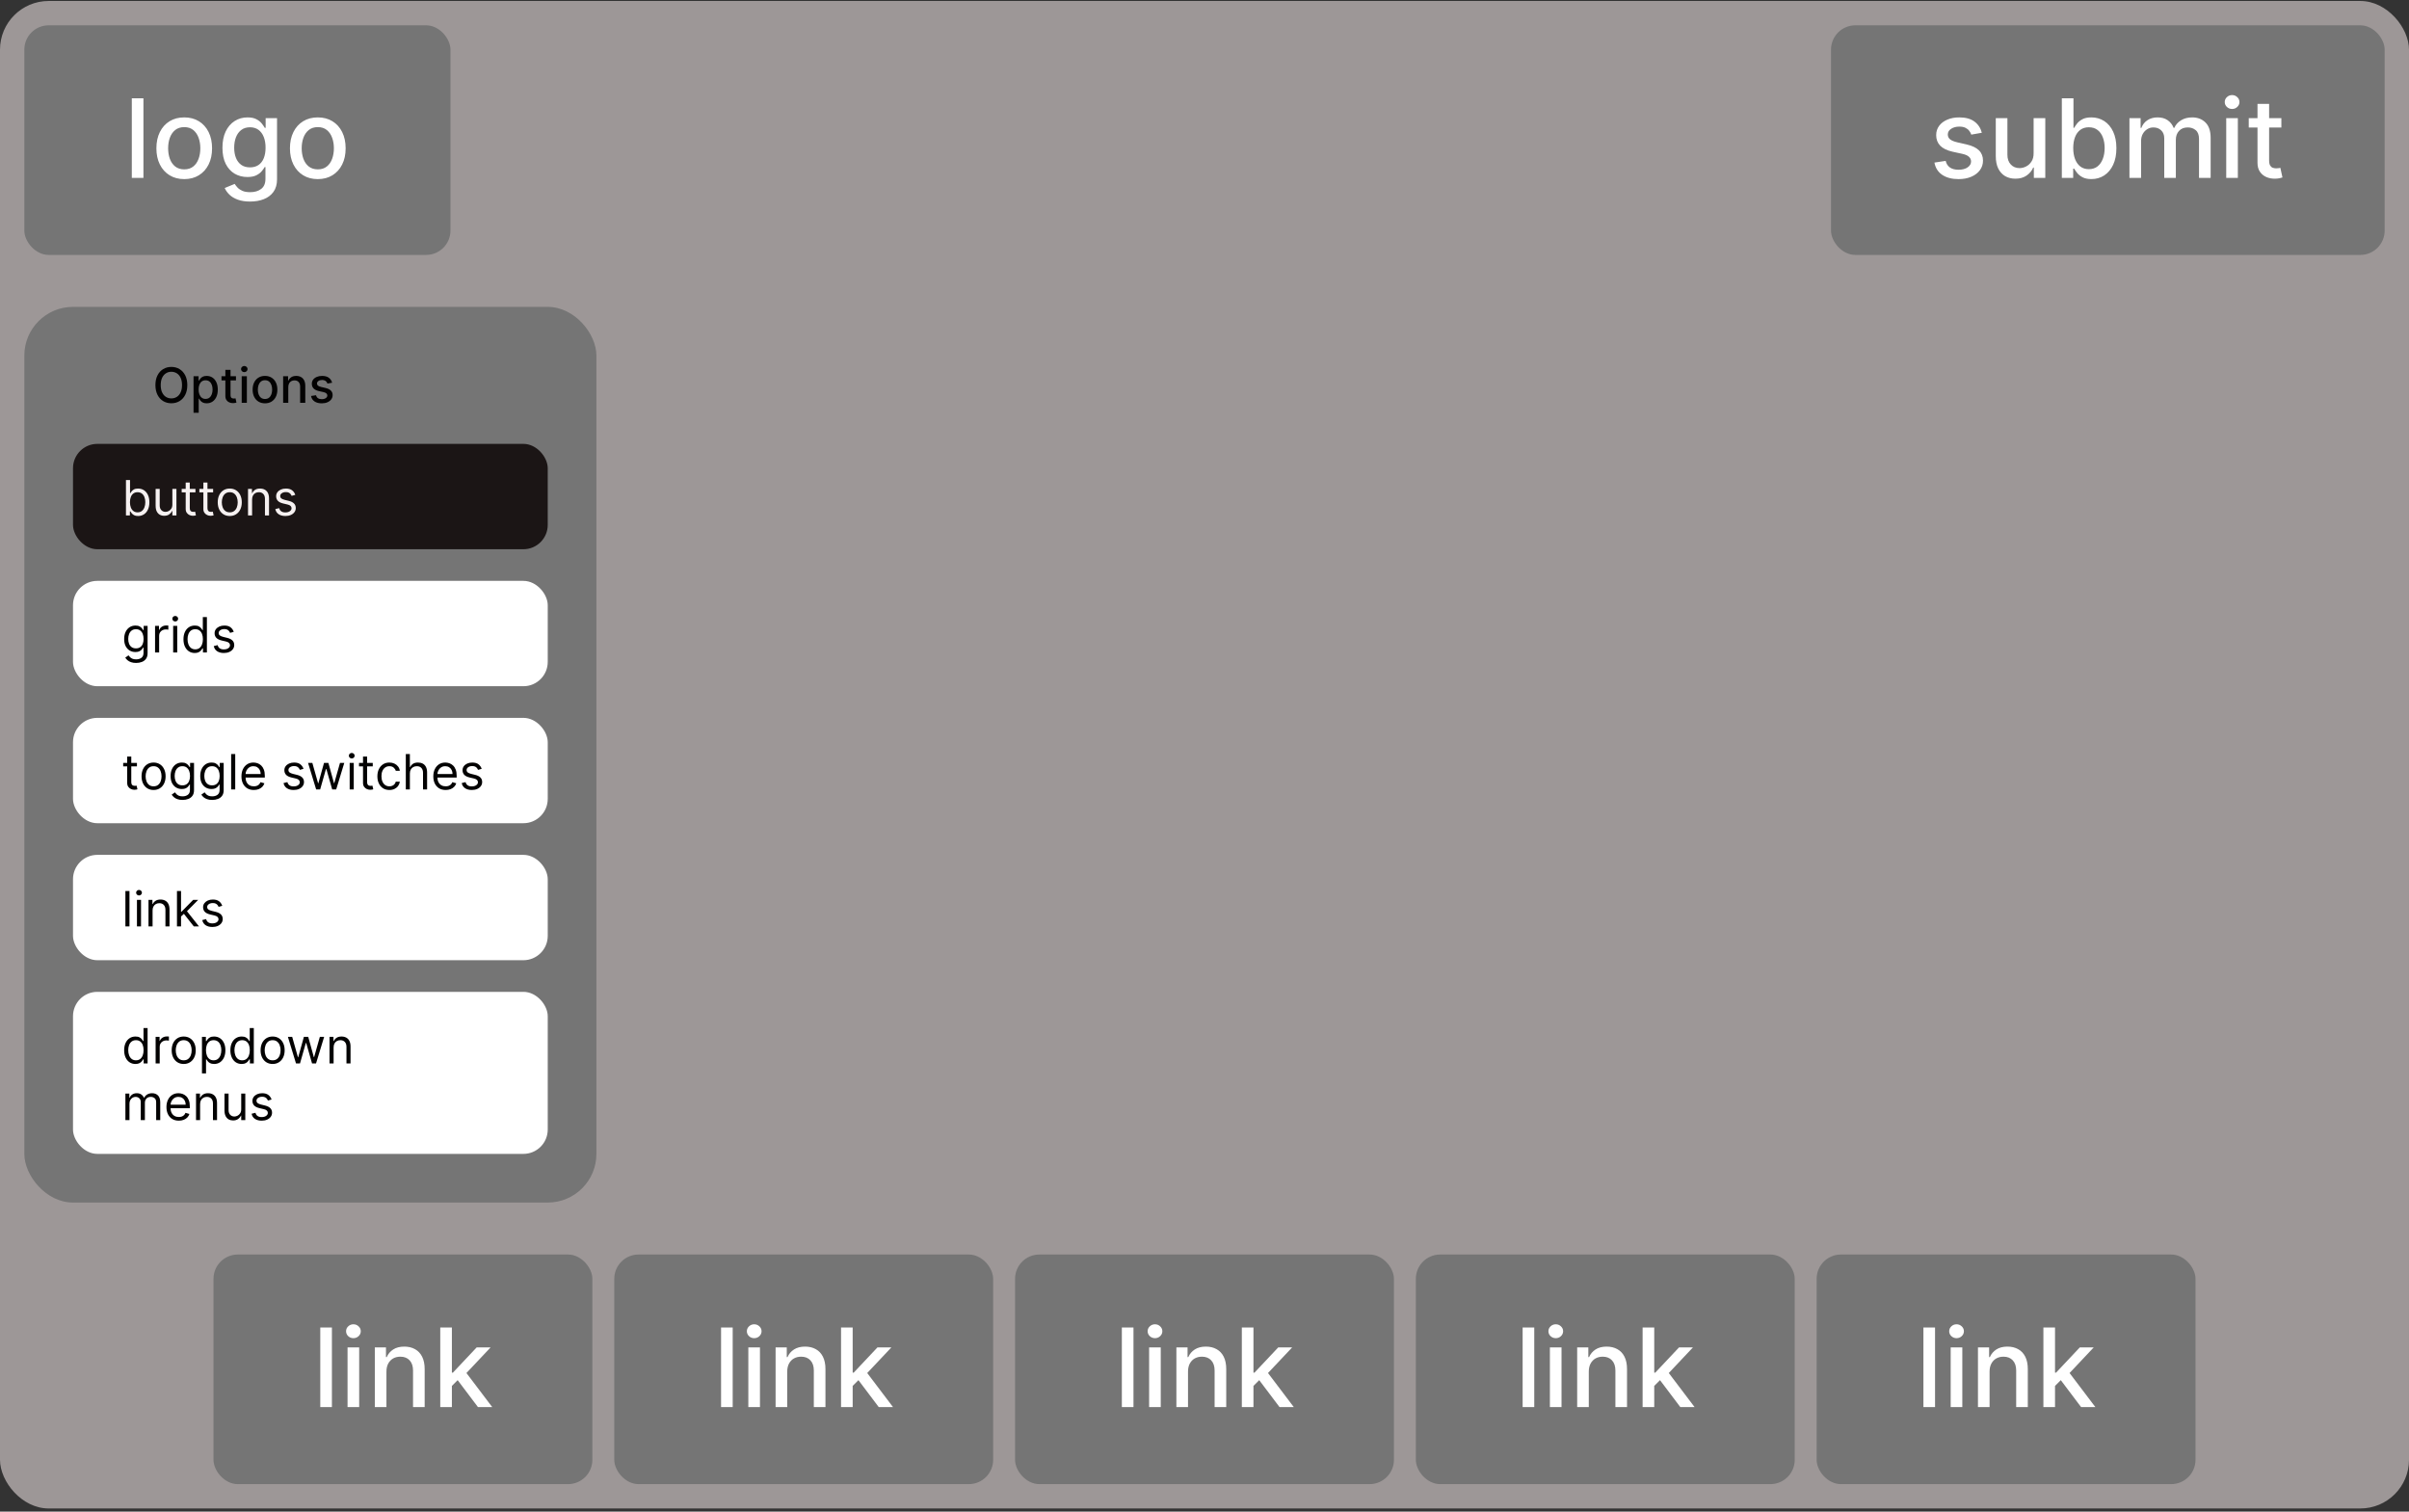 <svg width="510" height="320" viewBox="0 0 510 320" fill="none" xmlns="http://www.w3.org/2000/svg">
<rect x="0" y="0" width="510" height="320" fill="#333333" stroke="none"/>
<rect y="0.207" width="510" height="319.121" rx="10.303" fill="#9D9797"/>
<rect x="5.152" y="5.358" width="90.212" height="48.606" rx="5.152" fill="#757575"/>
<path d="M30.366 20.802V37.661H27.904V20.802H30.366ZM39.003 37.916C37.818 37.916 36.783 37.645 35.9 37.101C35.016 36.558 34.33 35.798 33.842 34.821C33.353 33.844 33.109 32.703 33.109 31.396C33.109 30.085 33.353 28.938 33.842 27.955C34.33 26.973 35.016 26.21 35.9 25.667C36.783 25.123 37.818 24.852 39.003 24.852C40.189 24.852 41.223 25.123 42.107 25.667C42.99 26.21 43.676 26.973 44.165 27.955C44.653 28.938 44.897 30.085 44.897 31.396C44.897 32.703 44.653 33.844 44.165 34.821C43.676 35.798 42.99 36.558 42.107 37.101C41.223 37.645 40.189 37.916 39.003 37.916ZM39.011 35.85C39.78 35.85 40.416 35.647 40.921 35.241C41.426 34.835 41.799 34.294 42.041 33.619C42.288 32.944 42.411 32.2 42.411 31.388C42.411 30.581 42.288 29.841 42.041 29.166C41.799 28.485 41.426 27.939 40.921 27.527C40.416 27.116 39.78 26.91 39.011 26.91C38.238 26.91 37.595 27.116 37.085 27.527C36.58 27.939 36.204 28.485 35.957 29.166C35.716 29.841 35.595 30.581 35.595 31.388C35.595 32.2 35.716 32.944 35.957 33.619C36.204 34.294 36.58 34.835 37.085 35.241C37.595 35.647 38.238 35.85 39.011 35.85ZM52.946 42.666C51.942 42.666 51.078 42.535 50.353 42.271C49.634 42.008 49.047 41.659 48.592 41.226C48.136 40.792 47.796 40.317 47.571 39.801L49.687 38.929C49.835 39.17 50.032 39.426 50.279 39.694C50.532 39.969 50.872 40.202 51.3 40.394C51.733 40.586 52.291 40.682 52.971 40.682C53.904 40.682 54.675 40.455 55.284 39.999C55.894 39.549 56.198 38.83 56.198 37.842V35.356H56.042C55.894 35.625 55.679 35.924 55.4 36.253C55.125 36.583 54.746 36.868 54.264 37.11C53.781 37.351 53.152 37.472 52.378 37.472C51.38 37.472 50.48 37.239 49.678 36.772C48.883 36.3 48.251 35.606 47.785 34.689C47.324 33.767 47.093 32.634 47.093 31.289C47.093 29.945 47.321 28.792 47.777 27.832C48.238 26.872 48.869 26.136 49.67 25.626C50.471 25.11 51.38 24.852 52.395 24.852C53.18 24.852 53.813 24.984 54.297 25.247C54.779 25.505 55.155 25.807 55.424 26.152C55.699 26.498 55.91 26.803 56.058 27.066H56.239V25.017H58.651V37.941C58.651 39.028 58.399 39.919 57.894 40.617C57.389 41.313 56.706 41.829 55.844 42.164C54.988 42.499 54.022 42.666 52.946 42.666ZM52.922 35.43C53.63 35.43 54.228 35.266 54.716 34.936C55.21 34.602 55.583 34.124 55.836 33.504C56.094 32.878 56.223 32.129 56.223 31.256C56.223 30.406 56.097 29.657 55.844 29.009C55.592 28.361 55.221 27.857 54.733 27.494C54.244 27.127 53.641 26.943 52.922 26.943C52.181 26.943 51.563 27.135 51.069 27.519C50.575 27.898 50.202 28.414 49.95 29.067C49.703 29.72 49.579 30.45 49.579 31.256C49.579 32.085 49.706 32.812 49.958 33.438C50.211 34.064 50.584 34.552 51.078 34.903C51.577 35.255 52.192 35.43 52.922 35.43ZM67.279 37.916C66.093 37.916 65.059 37.645 64.175 37.101C63.291 36.558 62.605 35.798 62.117 34.821C61.629 33.844 61.384 32.703 61.384 31.396C61.384 30.085 61.629 28.938 62.117 27.955C62.605 26.973 63.291 26.21 64.175 25.667C65.059 25.123 66.093 24.852 67.279 24.852C68.464 24.852 69.499 25.123 70.382 25.667C71.266 26.21 71.952 26.973 72.44 27.955C72.929 28.938 73.173 30.085 73.173 31.396C73.173 32.703 72.929 33.844 72.44 34.821C71.952 35.798 71.266 36.558 70.382 37.101C69.499 37.645 68.464 37.916 67.279 37.916ZM67.287 35.85C68.055 35.85 68.692 35.647 69.197 35.241C69.702 34.835 70.075 34.294 70.316 33.619C70.563 32.944 70.687 32.2 70.687 31.388C70.687 30.581 70.563 29.841 70.316 29.166C70.075 28.485 69.702 27.939 69.197 27.527C68.692 27.116 68.055 26.91 67.287 26.91C66.513 26.91 65.871 27.116 65.361 27.527C64.856 27.939 64.48 28.485 64.233 29.166C63.991 29.841 63.87 30.581 63.87 31.388C63.87 32.2 63.991 32.944 64.233 33.619C64.48 34.294 64.856 34.835 65.361 35.241C65.871 35.647 66.513 35.85 67.287 35.85Z" fill="white"/>
<rect x="387.636" y="5.358" width="117.212" height="48.606" rx="5.152" fill="#757575"/>
<path d="M419.566 28.104L417.335 28.499C417.242 28.213 417.093 27.942 416.89 27.684C416.693 27.426 416.424 27.215 416.084 27.05C415.743 26.885 415.318 26.803 414.808 26.803C414.111 26.803 413.529 26.959 413.062 27.272C412.596 27.579 412.363 27.977 412.363 28.466C412.363 28.888 412.519 29.229 412.832 29.487C413.145 29.744 413.65 29.956 414.347 30.12L416.355 30.581C417.519 30.85 418.386 31.265 418.957 31.825C419.527 32.384 419.813 33.111 419.813 34.006C419.813 34.763 419.593 35.438 419.154 36.031C418.721 36.618 418.114 37.079 417.335 37.414C416.561 37.749 415.664 37.916 414.643 37.916C413.227 37.916 412.072 37.614 411.177 37.011C410.283 36.402 409.734 35.537 409.531 34.418L411.91 34.055C412.058 34.676 412.363 35.145 412.824 35.463C413.285 35.776 413.886 35.932 414.627 35.932C415.433 35.932 416.078 35.765 416.561 35.43C417.044 35.09 417.285 34.676 417.285 34.187C417.285 33.792 417.137 33.46 416.841 33.191C416.55 32.922 416.103 32.719 415.499 32.582L413.359 32.113C412.179 31.844 411.306 31.416 410.741 30.828C410.181 30.241 409.901 29.498 409.901 28.598C409.901 27.851 410.11 27.198 410.527 26.638C410.944 26.078 411.52 25.642 412.256 25.329C412.991 25.011 413.833 24.852 414.783 24.852C416.149 24.852 417.225 25.148 418.01 25.741C418.795 26.328 419.313 27.116 419.566 28.104ZM430.529 32.417V25.017H432.999V37.661H430.578V35.471H430.447C430.156 36.146 429.689 36.709 429.047 37.159C428.411 37.603 427.618 37.826 426.668 37.826C425.856 37.826 425.137 37.647 424.511 37.291C423.891 36.928 423.403 36.393 423.046 35.685C422.695 34.977 422.519 34.102 422.519 33.059V25.017H424.981V32.763C424.981 33.625 425.219 34.311 425.697 34.821C426.174 35.331 426.794 35.587 427.557 35.587C428.018 35.587 428.476 35.471 428.932 35.241C429.393 35.01 429.774 34.662 430.076 34.195C430.384 33.729 430.535 33.136 430.529 32.417ZM436.504 37.661V20.802H438.965V27.066H439.113C439.256 26.803 439.462 26.498 439.731 26.152C439.999 25.807 440.373 25.505 440.85 25.247C441.328 24.984 441.959 24.852 442.744 24.852C443.764 24.852 444.675 25.11 445.477 25.626C446.278 26.142 446.906 26.885 447.362 27.857C447.823 28.828 448.053 29.997 448.053 31.363C448.053 32.73 447.826 33.902 447.37 34.879C446.914 35.85 446.289 36.599 445.493 37.126C444.697 37.647 443.789 37.908 442.768 37.908C442 37.908 441.371 37.779 440.883 37.521C440.4 37.263 440.021 36.961 439.747 36.616C439.473 36.27 439.261 35.963 439.113 35.694H438.907V37.661H436.504ZM438.916 31.339C438.916 32.228 439.045 33.007 439.302 33.677C439.56 34.346 439.934 34.87 440.422 35.249C440.91 35.622 441.509 35.809 442.217 35.809C442.952 35.809 443.567 35.614 444.061 35.224C444.555 34.829 444.928 34.294 445.18 33.619C445.438 32.944 445.567 32.184 445.567 31.339C445.567 30.505 445.441 29.756 445.188 29.091C444.942 28.427 444.568 27.903 444.069 27.519C443.575 27.135 442.958 26.943 442.217 26.943C441.503 26.943 440.9 27.127 440.406 27.494C439.917 27.862 439.547 28.375 439.294 29.034C439.042 29.692 438.916 30.461 438.916 31.339ZM450.817 37.661V25.017H453.18V27.075H453.336C453.6 26.378 454.031 25.834 454.629 25.445C455.227 25.049 455.943 24.852 456.777 24.852C457.622 24.852 458.33 25.049 458.901 25.445C459.477 25.84 459.903 26.383 460.177 27.075H460.309C460.611 26.399 461.091 25.862 461.75 25.461C462.408 25.055 463.193 24.852 464.104 24.852C465.251 24.852 466.187 25.211 466.911 25.93C467.641 26.649 468.006 27.733 468.006 29.182V37.661H465.545V29.413C465.545 28.556 465.311 27.936 464.845 27.552C464.378 27.168 463.821 26.976 463.174 26.976C462.372 26.976 461.75 27.223 461.305 27.717C460.86 28.205 460.638 28.834 460.638 29.602V37.661H458.185V29.256C458.185 28.57 457.971 28.018 457.543 27.601C457.115 27.184 456.558 26.976 455.872 26.976C455.405 26.976 454.974 27.099 454.579 27.346C454.19 27.588 453.874 27.925 453.633 28.359C453.397 28.792 453.279 29.294 453.279 29.865V37.661H450.817ZM471.305 37.661V25.017H473.766V37.661H471.305ZM472.548 23.066C472.12 23.066 471.752 22.923 471.445 22.637C471.143 22.346 470.992 22.001 470.992 21.6C470.992 21.194 471.143 20.848 471.445 20.563C471.752 20.272 472.12 20.127 472.548 20.127C472.976 20.127 473.341 20.272 473.643 20.563C473.95 20.848 474.104 21.194 474.104 21.6C474.104 22.001 473.95 22.346 473.643 22.637C473.341 22.923 472.976 23.066 472.548 23.066ZM482.98 25.017V26.992H476.074V25.017H482.98ZM477.926 21.987H480.387V33.948C480.387 34.426 480.459 34.785 480.601 35.027C480.744 35.263 480.928 35.425 481.153 35.513C481.383 35.595 481.633 35.636 481.902 35.636C482.099 35.636 482.272 35.622 482.421 35.595C482.569 35.567 482.684 35.545 482.766 35.529L483.211 37.562C483.068 37.617 482.865 37.672 482.602 37.727C482.338 37.787 482.009 37.82 481.614 37.826C480.966 37.837 480.363 37.721 479.803 37.48C479.243 37.239 478.79 36.865 478.444 36.36C478.099 35.855 477.926 35.222 477.926 34.459V21.987Z" fill="white"/>
<rect x="5.152" y="64.964" width="121.111" height="189.606" rx="10.303" fill="#757575"/>
<path d="M39.654 81.521C39.654 82.321 39.507 83.009 39.215 83.584C38.922 84.157 38.521 84.599 38.011 84.909C37.504 85.216 36.927 85.37 36.28 85.37C35.632 85.37 35.052 85.216 34.542 84.909C34.035 84.599 33.635 84.156 33.342 83.581C33.05 83.005 32.903 82.318 32.903 81.521C32.903 80.721 33.05 80.034 33.342 79.461C33.635 78.885 34.035 78.444 34.542 78.136C35.052 77.827 35.632 77.672 36.28 77.672C36.927 77.672 37.504 77.827 38.011 78.136C38.521 78.444 38.922 78.885 39.215 79.461C39.507 80.034 39.654 80.721 39.654 81.521ZM38.534 81.521C38.534 80.911 38.435 80.397 38.238 79.98C38.043 79.561 37.774 79.244 37.433 79.029C37.094 78.812 36.71 78.704 36.28 78.704C35.849 78.704 35.463 78.812 35.124 79.029C34.785 79.244 34.517 79.561 34.319 79.98C34.124 80.397 34.027 80.911 34.027 81.521C34.027 82.131 34.124 82.645 34.319 83.065C34.517 83.482 34.785 83.799 35.124 84.016C35.463 84.231 35.849 84.338 36.28 84.338C36.71 84.338 37.094 84.231 37.433 84.016C37.774 83.799 38.043 83.482 38.238 83.065C38.435 82.645 38.534 82.131 38.534 81.521ZM40.975 87.375V79.647H42.044V80.558H42.135C42.199 80.441 42.29 80.306 42.41 80.152C42.529 79.999 42.695 79.865 42.907 79.75C43.12 79.633 43.4 79.574 43.749 79.574C44.203 79.574 44.607 79.689 44.964 79.918C45.32 80.147 45.599 80.478 45.801 80.91C46.006 81.341 46.109 81.861 46.109 82.468C46.109 83.076 46.007 83.597 45.805 84.031C45.602 84.462 45.325 84.795 44.971 85.029C44.617 85.261 44.213 85.377 43.76 85.377C43.418 85.377 43.139 85.32 42.922 85.205C42.707 85.091 42.539 84.956 42.417 84.803C42.295 84.649 42.201 84.512 42.135 84.393H42.069V87.375H40.975ZM42.047 82.457C42.047 82.853 42.105 83.199 42.219 83.496C42.334 83.794 42.5 84.027 42.717 84.195C42.934 84.361 43.2 84.444 43.515 84.444C43.842 84.444 44.115 84.358 44.334 84.184C44.554 84.009 44.72 83.771 44.832 83.471C44.946 83.171 45.004 82.833 45.004 82.457C45.004 82.087 44.948 81.754 44.835 81.459C44.726 81.163 44.56 80.93 44.338 80.76C44.118 80.589 43.844 80.504 43.515 80.504C43.197 80.504 42.929 80.585 42.71 80.749C42.493 80.912 42.328 81.14 42.216 81.433C42.104 81.726 42.047 82.067 42.047 82.457ZM49.958 79.647V80.526H46.888V79.647H49.958ZM47.711 78.301H48.805V83.617C48.805 83.829 48.837 83.989 48.9 84.097C48.964 84.201 49.045 84.273 49.145 84.312C49.248 84.349 49.359 84.367 49.478 84.367C49.566 84.367 49.643 84.361 49.709 84.349C49.775 84.337 49.826 84.327 49.862 84.32L50.06 85.223C49.997 85.248 49.906 85.272 49.789 85.297C49.672 85.323 49.526 85.338 49.35 85.341C49.062 85.345 48.794 85.294 48.545 85.187C48.297 85.079 48.095 84.914 47.942 84.689C47.788 84.465 47.711 84.183 47.711 83.844V78.301ZM51.168 85.267V79.647H52.262V85.267H51.168ZM51.72 78.78C51.53 78.78 51.367 78.717 51.23 78.59C51.096 78.461 51.029 78.307 51.029 78.129C51.029 77.949 51.096 77.795 51.23 77.668C51.367 77.539 51.53 77.474 51.72 77.474C51.91 77.474 52.073 77.539 52.207 77.668C52.343 77.795 52.412 77.949 52.412 78.129C52.412 78.307 52.343 78.461 52.207 78.59C52.073 78.717 51.91 78.78 51.72 78.78ZM56.101 85.381C55.574 85.381 55.114 85.26 54.721 85.019C54.329 84.777 54.024 84.439 53.807 84.005C53.59 83.571 53.481 83.064 53.481 82.483C53.481 81.9 53.59 81.39 53.807 80.954C54.024 80.517 54.329 80.178 54.721 79.936C55.114 79.695 55.574 79.574 56.101 79.574C56.628 79.574 57.087 79.695 57.48 79.936C57.873 80.178 58.178 80.517 58.395 80.954C58.612 81.39 58.72 81.9 58.72 82.483C58.72 83.064 58.612 83.571 58.395 84.005C58.178 84.439 57.873 84.777 57.48 85.019C57.087 85.26 56.628 85.381 56.101 85.381ZM56.104 84.462C56.446 84.462 56.729 84.372 56.953 84.192C57.178 84.011 57.343 83.771 57.451 83.471C57.56 83.171 57.615 82.84 57.615 82.479C57.615 82.121 57.56 81.791 57.451 81.492C57.343 81.189 57.178 80.946 56.953 80.763C56.729 80.581 56.446 80.489 56.104 80.489C55.76 80.489 55.475 80.581 55.248 80.763C55.024 80.946 54.857 81.189 54.747 81.492C54.64 81.791 54.586 82.121 54.586 82.479C54.586 82.84 54.64 83.171 54.747 83.471C54.857 83.771 55.024 84.011 55.248 84.192C55.475 84.372 55.76 84.462 56.104 84.462ZM61.035 81.931V85.267H59.941V79.647H60.992V80.562H61.061C61.19 80.265 61.393 80.026 61.668 79.845C61.947 79.665 62.297 79.574 62.718 79.574C63.101 79.574 63.437 79.655 63.725 79.816C64.012 79.974 64.236 80.211 64.394 80.526C64.553 80.84 64.632 81.229 64.632 81.693V85.267H63.538V81.825C63.538 81.417 63.432 81.099 63.22 80.87C63.008 80.638 62.716 80.522 62.345 80.522C62.092 80.522 61.866 80.577 61.668 80.687C61.473 80.796 61.318 80.957 61.204 81.169C61.092 81.379 61.035 81.633 61.035 81.931ZM70.31 81.019L69.319 81.195C69.277 81.068 69.212 80.948 69.121 80.833C69.034 80.718 68.914 80.624 68.763 80.551C68.612 80.478 68.422 80.441 68.196 80.441C67.886 80.441 67.627 80.511 67.42 80.65C67.213 80.787 67.109 80.963 67.109 81.18C67.109 81.368 67.178 81.52 67.317 81.634C67.457 81.749 67.681 81.843 67.991 81.916L68.883 82.121C69.401 82.24 69.786 82.424 70.04 82.673C70.293 82.922 70.42 83.245 70.42 83.643C70.42 83.98 70.323 84.279 70.127 84.543C69.935 84.804 69.665 85.009 69.319 85.158C68.975 85.306 68.576 85.381 68.122 85.381C67.493 85.381 66.98 85.247 66.582 84.978C66.184 84.707 65.941 84.323 65.85 83.826L66.908 83.665C66.974 83.94 67.109 84.149 67.314 84.29C67.519 84.43 67.786 84.499 68.115 84.499C68.474 84.499 68.76 84.425 68.975 84.276C69.19 84.125 69.297 83.94 69.297 83.723C69.297 83.548 69.231 83.4 69.099 83.281C68.97 83.161 68.771 83.071 68.503 83.01L67.552 82.801C67.027 82.682 66.639 82.492 66.388 82.231C66.139 81.97 66.015 81.639 66.015 81.239C66.015 80.907 66.108 80.617 66.293 80.368C66.478 80.12 66.734 79.926 67.061 79.787C67.388 79.645 67.763 79.574 68.185 79.574C68.792 79.574 69.27 79.706 69.619 79.969C69.968 80.231 70.198 80.581 70.31 81.019Z" fill="#030202"/>
<rect x="15.455" y="93.964" width="100.505" height="22.303" rx="5.152" fill="#1B1515"/>
<path d="M26.665 109.116V101.623H27.528V104.389H27.602C27.665 104.291 27.753 104.167 27.865 104.015C27.98 103.862 28.143 103.725 28.355 103.606C28.57 103.484 28.86 103.423 29.226 103.423C29.699 103.423 30.116 103.541 30.477 103.778C30.838 104.014 31.12 104.35 31.323 104.784C31.525 105.218 31.626 105.73 31.626 106.32C31.626 106.916 31.525 107.431 31.323 107.868C31.12 108.302 30.84 108.639 30.481 108.878C30.122 109.115 29.709 109.233 29.241 109.233C28.88 109.233 28.591 109.173 28.374 109.054C28.157 108.932 27.989 108.794 27.872 108.64C27.755 108.484 27.665 108.355 27.602 108.252H27.499V109.116H26.665ZM27.514 106.306C27.514 106.73 27.576 107.105 27.7 107.429C27.825 107.751 28.006 108.003 28.245 108.186C28.485 108.367 28.777 108.457 29.124 108.457C29.485 108.457 29.786 108.362 30.027 108.172C30.271 107.979 30.454 107.721 30.576 107.396C30.701 107.069 30.763 106.706 30.763 106.306C30.763 105.911 30.702 105.555 30.58 105.237C30.46 104.918 30.279 104.665 30.035 104.48C29.793 104.292 29.489 104.198 29.124 104.198C28.772 104.198 28.477 104.287 28.238 104.465C27.999 104.641 27.819 104.887 27.697 105.205C27.575 105.519 27.514 105.886 27.514 106.306ZM36.489 106.818V103.496H37.352V109.116H36.489V108.164H36.43C36.298 108.45 36.093 108.693 35.816 108.893C35.537 109.09 35.186 109.189 34.762 109.189C34.41 109.189 34.098 109.112 33.825 108.958C33.552 108.802 33.337 108.568 33.181 108.256C33.025 107.941 32.947 107.545 32.947 107.067V103.496H33.81V107.008C33.81 107.418 33.925 107.745 34.154 107.989C34.386 108.233 34.681 108.355 35.04 108.355C35.255 108.355 35.473 108.3 35.695 108.19C35.919 108.08 36.107 107.912 36.258 107.685C36.412 107.458 36.489 107.169 36.489 106.818ZM41.378 103.496V104.228H38.465V103.496H41.378ZM39.314 102.149H40.178V107.506C40.178 107.75 40.213 107.933 40.284 108.055C40.357 108.174 40.45 108.255 40.562 108.296C40.676 108.335 40.797 108.355 40.924 108.355C41.019 108.355 41.097 108.35 41.158 108.34C41.219 108.328 41.268 108.318 41.304 108.311L41.48 109.086C41.422 109.108 41.34 109.13 41.235 109.152C41.13 109.177 40.997 109.189 40.836 109.189C40.592 109.189 40.353 109.136 40.119 109.032C39.887 108.927 39.695 108.767 39.541 108.552C39.39 108.338 39.314 108.067 39.314 107.74V102.149ZM45.121 103.496V104.228H42.208V103.496H45.121ZM43.057 102.149H43.92V107.506C43.92 107.75 43.956 107.933 44.027 108.055C44.1 108.174 44.193 108.255 44.305 108.296C44.419 108.335 44.54 108.355 44.667 108.355C44.762 108.355 44.84 108.35 44.901 108.34C44.962 108.328 45.011 108.318 45.047 108.311L45.223 109.086C45.164 109.108 45.083 109.13 44.978 109.152C44.873 109.177 44.74 109.189 44.579 109.189C44.335 109.189 44.096 109.136 43.862 109.032C43.63 108.927 43.438 108.767 43.284 108.552C43.133 108.338 43.057 108.067 43.057 107.74V102.149ZM48.642 109.233C48.135 109.233 47.69 109.112 47.307 108.871C46.926 108.629 46.629 108.291 46.414 107.857C46.202 107.423 46.096 106.916 46.096 106.335C46.096 105.75 46.202 105.239 46.414 104.802C46.629 104.365 46.926 104.026 47.307 103.785C47.69 103.543 48.135 103.423 48.642 103.423C49.15 103.423 49.593 103.543 49.974 103.785C50.357 104.026 50.654 104.365 50.867 104.802C51.081 105.239 51.189 105.75 51.189 106.335C51.189 106.916 51.081 107.423 50.867 107.857C50.654 108.291 50.357 108.629 49.974 108.871C49.593 109.112 49.15 109.233 48.642 109.233ZM48.642 108.457C49.028 108.457 49.345 108.358 49.593 108.161C49.842 107.963 50.026 107.703 50.146 107.381C50.265 107.06 50.325 106.711 50.325 106.335C50.325 105.959 50.265 105.609 50.146 105.285C50.026 104.961 49.842 104.698 49.593 104.498C49.345 104.298 49.028 104.198 48.642 104.198C48.257 104.198 47.94 104.298 47.691 104.498C47.442 104.698 47.258 104.961 47.138 105.285C47.019 105.609 46.959 105.959 46.959 106.335C46.959 106.711 47.019 107.06 47.138 107.381C47.258 107.703 47.442 107.963 47.691 108.161C47.94 108.358 48.257 108.457 48.642 108.457ZM53.37 105.735V109.116H52.507V103.496H53.341V104.374H53.414C53.546 104.089 53.746 103.859 54.014 103.686C54.282 103.511 54.629 103.423 55.053 103.423C55.434 103.423 55.767 103.501 56.052 103.657C56.337 103.811 56.559 104.045 56.718 104.359C56.876 104.672 56.956 105.067 56.956 105.545V109.116H56.092V105.603C56.092 105.162 55.978 104.818 55.748 104.572C55.519 104.323 55.204 104.198 54.804 104.198C54.529 104.198 54.282 104.258 54.065 104.378C53.851 104.497 53.681 104.672 53.557 104.901C53.432 105.13 53.37 105.408 53.37 105.735ZM62.514 104.754L61.739 104.974C61.69 104.845 61.618 104.719 61.523 104.597C61.43 104.473 61.303 104.37 61.142 104.29C60.981 104.209 60.775 104.169 60.524 104.169C60.18 104.169 59.893 104.248 59.664 104.407C59.437 104.563 59.324 104.762 59.324 105.003C59.324 105.218 59.402 105.387 59.558 105.512C59.714 105.636 59.958 105.74 60.29 105.823L61.124 106.028C61.626 106.15 62.001 106.336 62.247 106.588C62.493 106.836 62.617 107.157 62.617 107.55C62.617 107.872 62.524 108.16 62.339 108.413C62.156 108.667 61.9 108.867 61.57 109.013C61.241 109.16 60.858 109.233 60.421 109.233C59.848 109.233 59.374 109.108 58.998 108.86C58.623 108.611 58.385 108.247 58.285 107.769L59.104 107.564C59.182 107.867 59.33 108.094 59.547 108.245C59.767 108.396 60.053 108.472 60.407 108.472C60.809 108.472 61.129 108.386 61.365 108.216C61.604 108.042 61.724 107.835 61.724 107.594C61.724 107.399 61.656 107.235 61.519 107.103C61.383 106.969 61.173 106.869 60.89 106.803L59.953 106.584C59.438 106.462 59.06 106.273 58.819 106.017C58.58 105.758 58.46 105.435 58.46 105.047C58.46 104.73 58.549 104.45 58.727 104.206C58.908 103.962 59.153 103.77 59.463 103.631C59.775 103.492 60.129 103.423 60.524 103.423C61.08 103.423 61.517 103.545 61.834 103.789C62.153 104.033 62.38 104.354 62.514 104.754Z" fill="#F6F1F1"/>
<rect x="15.455" y="122.964" width="100.505" height="22.303" rx="5.152" fill="white"/>
<path d="M28.816 140.34C28.399 140.34 28.041 140.287 27.741 140.179C27.441 140.075 27.191 139.936 26.991 139.762C26.793 139.592 26.636 139.409 26.519 139.214L27.206 138.731C27.285 138.833 27.383 138.95 27.503 139.082C27.622 139.216 27.786 139.332 27.993 139.429C28.203 139.529 28.477 139.579 28.816 139.579C29.27 139.579 29.644 139.47 29.939 139.25C30.235 139.031 30.382 138.687 30.382 138.218V137.077H30.309C30.246 137.179 30.155 137.306 30.038 137.457C29.924 137.606 29.758 137.739 29.541 137.856C29.326 137.971 29.036 138.028 28.67 138.028C28.216 138.028 27.809 137.921 27.448 137.706C27.089 137.492 26.805 137.179 26.595 136.77C26.388 136.36 26.284 135.862 26.284 135.277C26.284 134.701 26.386 134.2 26.588 133.773C26.791 133.344 27.072 133.012 27.433 132.778C27.794 132.541 28.211 132.423 28.685 132.423C29.05 132.423 29.341 132.484 29.555 132.606C29.772 132.725 29.938 132.862 30.053 133.016C30.17 133.167 30.26 133.291 30.324 133.389H30.412V132.496H31.246V138.277C31.246 138.76 31.136 139.153 30.916 139.455C30.699 139.76 30.407 139.983 30.038 140.125C29.672 140.269 29.265 140.34 28.816 140.34ZM28.787 137.253C29.133 137.253 29.426 137.173 29.665 137.015C29.904 136.856 30.086 136.628 30.21 136.33C30.335 136.033 30.397 135.677 30.397 135.262C30.397 134.857 30.336 134.5 30.214 134.19C30.092 133.88 29.912 133.638 29.672 133.462C29.433 133.286 29.138 133.199 28.787 133.199C28.421 133.199 28.116 133.291 27.872 133.477C27.631 133.662 27.449 133.911 27.327 134.223C27.208 134.535 27.148 134.882 27.148 135.262C27.148 135.652 27.209 135.998 27.331 136.298C27.455 136.595 27.638 136.829 27.88 137C28.124 137.168 28.426 137.253 28.787 137.253ZM32.826 138.116V132.496H33.66V133.345H33.719C33.821 133.067 34.007 132.841 34.275 132.668C34.543 132.495 34.846 132.408 35.182 132.408C35.246 132.408 35.325 132.41 35.42 132.412C35.515 132.414 35.587 132.418 35.636 132.423V133.301C35.607 133.294 35.54 133.283 35.435 133.268C35.333 133.251 35.224 133.243 35.109 133.243C34.836 133.243 34.592 133.3 34.378 133.414C34.165 133.527 33.997 133.683 33.873 133.883C33.751 134.08 33.69 134.306 33.69 134.56V138.116H32.826ZM36.66 138.116V132.496H37.523V138.116H36.66ZM37.099 131.559C36.931 131.559 36.785 131.502 36.663 131.388C36.544 131.273 36.484 131.135 36.484 130.974C36.484 130.813 36.544 130.675 36.663 130.561C36.785 130.446 36.931 130.389 37.099 130.389C37.267 130.389 37.411 130.446 37.531 130.561C37.653 130.675 37.713 130.813 37.713 130.974C37.713 131.135 37.653 131.273 37.531 131.388C37.411 131.502 37.267 131.559 37.099 131.559ZM41.227 138.233C40.758 138.233 40.345 138.115 39.986 137.878C39.628 137.639 39.347 137.303 39.145 136.868C38.943 136.432 38.841 135.916 38.841 135.321C38.841 134.73 38.943 134.218 39.145 133.784C39.347 133.35 39.629 133.014 39.99 132.778C40.351 132.541 40.768 132.423 41.241 132.423C41.607 132.423 41.896 132.484 42.108 132.606C42.323 132.725 42.487 132.862 42.599 133.016C42.713 133.167 42.802 133.291 42.866 133.389H42.939V130.623H43.803V138.116H42.968V137.253H42.866C42.802 137.355 42.712 137.484 42.595 137.64C42.478 137.794 42.311 137.932 42.094 138.054C41.877 138.173 41.588 138.233 41.227 138.233ZM41.344 137.457C41.69 137.457 41.983 137.367 42.222 137.187C42.461 137.004 42.643 136.751 42.767 136.429C42.892 136.105 42.954 135.73 42.954 135.306C42.954 134.887 42.893 134.519 42.771 134.205C42.649 133.888 42.468 133.641 42.229 133.466C41.99 133.288 41.695 133.199 41.344 133.199C40.978 133.199 40.673 133.293 40.429 133.48C40.188 133.666 40.006 133.918 39.884 134.238C39.764 134.555 39.705 134.911 39.705 135.306C39.705 135.706 39.766 136.07 39.888 136.396C40.012 136.721 40.195 136.979 40.437 137.172C40.68 137.362 40.983 137.457 41.344 137.457ZM49.484 133.755L48.709 133.974C48.66 133.845 48.588 133.719 48.493 133.597C48.4 133.473 48.273 133.371 48.112 133.29C47.952 133.21 47.745 133.169 47.494 133.169C47.15 133.169 46.864 133.249 46.634 133.407C46.407 133.563 46.294 133.762 46.294 134.004C46.294 134.218 46.372 134.388 46.528 134.512C46.684 134.636 46.928 134.74 47.26 134.823L48.094 135.028C48.597 135.15 48.971 135.337 49.217 135.588C49.464 135.837 49.587 136.157 49.587 136.55C49.587 136.872 49.494 137.16 49.309 137.413C49.126 137.667 48.87 137.867 48.541 138.014C48.211 138.16 47.828 138.233 47.392 138.233C46.819 138.233 46.344 138.109 45.968 137.86C45.593 137.611 45.355 137.248 45.255 136.77L46.075 136.565C46.153 136.867 46.3 137.094 46.517 137.245C46.737 137.396 47.023 137.472 47.377 137.472C47.78 137.472 48.099 137.387 48.336 137.216C48.575 137.043 48.694 136.835 48.694 136.594C48.694 136.399 48.626 136.235 48.489 136.104C48.353 135.97 48.143 135.869 47.86 135.804L46.923 135.584C46.409 135.462 46.031 135.273 45.789 135.017C45.55 134.758 45.431 134.435 45.431 134.047C45.431 133.73 45.52 133.45 45.698 133.206C45.878 132.962 46.123 132.771 46.433 132.632C46.745 132.492 47.099 132.423 47.494 132.423C48.05 132.423 48.487 132.545 48.804 132.789C49.123 133.033 49.35 133.355 49.484 133.755Z" fill="#030202"/>
<rect x="15.455" y="151.964" width="100.505" height="22.303" rx="5.152" fill="white"/>
<path d="M28.992 161.496V162.228H26.079V161.496H28.992ZM26.928 160.15H27.792V165.506C27.792 165.75 27.827 165.933 27.898 166.055C27.971 166.174 28.064 166.255 28.176 166.296C28.291 166.335 28.411 166.355 28.538 166.355C28.633 166.355 28.711 166.35 28.772 166.34C28.833 166.328 28.882 166.318 28.919 166.311L29.094 167.087C29.036 167.109 28.954 167.131 28.849 167.153C28.744 167.177 28.611 167.189 28.45 167.189C28.206 167.189 27.968 167.137 27.733 167.032C27.502 166.927 27.309 166.767 27.155 166.553C27.004 166.338 26.928 166.067 26.928 165.74V160.15ZM32.513 167.233C32.006 167.233 31.561 167.112 31.178 166.871C30.797 166.629 30.5 166.292 30.285 165.857C30.073 165.423 29.967 164.916 29.967 164.335C29.967 163.75 30.073 163.239 30.285 162.802C30.5 162.366 30.797 162.027 31.178 161.785C31.561 161.544 32.006 161.423 32.513 161.423C33.021 161.423 33.465 161.544 33.845 161.785C34.228 162.027 34.526 162.366 34.738 162.802C34.953 163.239 35.06 163.75 35.06 164.335C35.06 164.916 34.953 165.423 34.738 165.857C34.526 166.292 34.228 166.629 33.845 166.871C33.465 167.112 33.021 167.233 32.513 167.233ZM32.513 166.457C32.899 166.457 33.216 166.359 33.465 166.161C33.714 165.963 33.898 165.704 34.017 165.382C34.137 165.06 34.197 164.711 34.197 164.335C34.197 163.96 34.137 163.61 34.017 163.285C33.898 162.961 33.714 162.699 33.465 162.499C33.216 162.299 32.899 162.199 32.513 162.199C32.128 162.199 31.811 162.299 31.562 162.499C31.313 162.699 31.129 162.961 31.01 163.285C30.89 163.61 30.83 163.96 30.83 164.335C30.83 164.711 30.89 165.06 31.01 165.382C31.129 165.704 31.313 165.963 31.562 166.161C31.811 166.359 32.128 166.457 32.513 166.457ZM38.646 169.34C38.229 169.34 37.871 169.287 37.571 169.179C37.271 169.075 37.021 168.936 36.821 168.762C36.623 168.592 36.466 168.409 36.349 168.214L37.037 167.731C37.115 167.833 37.213 167.95 37.333 168.082C37.452 168.216 37.616 168.332 37.823 168.429C38.033 168.529 38.307 168.579 38.646 168.579C39.1 168.579 39.474 168.47 39.77 168.25C40.065 168.031 40.212 167.687 40.212 167.218V166.077H40.139C40.076 166.179 39.986 166.306 39.868 166.457C39.754 166.606 39.588 166.739 39.371 166.856C39.156 166.971 38.866 167.028 38.5 167.028C38.046 167.028 37.639 166.921 37.278 166.706C36.919 166.492 36.635 166.179 36.426 165.77C36.218 165.36 36.115 164.862 36.115 164.277C36.115 163.701 36.216 163.2 36.418 162.773C36.621 162.344 36.902 162.012 37.263 161.778C37.624 161.541 38.041 161.423 38.515 161.423C38.881 161.423 39.171 161.484 39.386 161.606C39.603 161.725 39.768 161.862 39.883 162.016C40 162.167 40.09 162.291 40.154 162.389H40.242V161.496H41.076V167.277C41.076 167.76 40.966 168.153 40.746 168.455C40.529 168.76 40.237 168.983 39.868 169.125C39.503 169.269 39.095 169.34 38.646 169.34ZM38.617 166.253C38.964 166.253 39.256 166.173 39.495 166.015C39.734 165.856 39.916 165.628 40.04 165.33C40.165 165.033 40.227 164.677 40.227 164.262C40.227 163.857 40.166 163.5 40.044 163.19C39.922 162.88 39.742 162.638 39.503 162.462C39.264 162.286 38.968 162.199 38.617 162.199C38.251 162.199 37.946 162.291 37.703 162.477C37.461 162.662 37.279 162.911 37.157 163.223C37.038 163.535 36.978 163.882 36.978 164.262C36.978 164.652 37.039 164.998 37.161 165.298C37.285 165.595 37.468 165.829 37.71 166C37.954 166.168 38.256 166.253 38.617 166.253ZM44.925 169.34C44.508 169.34 44.149 169.287 43.849 169.179C43.549 169.075 43.299 168.936 43.099 168.762C42.901 168.592 42.744 168.409 42.627 168.214L43.315 167.731C43.393 167.833 43.492 167.95 43.611 168.082C43.731 168.216 43.894 168.332 44.102 168.429C44.311 168.529 44.586 168.579 44.925 168.579C45.379 168.579 45.753 168.47 46.048 168.25C46.343 168.031 46.491 167.687 46.491 167.218V166.077H46.418C46.354 166.179 46.264 166.306 46.147 166.457C46.032 166.606 45.866 166.739 45.649 166.856C45.435 166.971 45.144 167.028 44.779 167.028C44.325 167.028 43.917 166.921 43.556 166.706C43.198 166.492 42.914 166.179 42.704 165.77C42.497 165.36 42.393 164.862 42.393 164.277C42.393 163.701 42.494 163.2 42.697 162.773C42.899 162.344 43.181 162.012 43.542 161.778C43.903 161.541 44.32 161.423 44.793 161.423C45.159 161.423 45.449 161.484 45.664 161.606C45.881 161.725 46.047 161.862 46.161 162.016C46.279 162.167 46.369 162.291 46.432 162.389H46.52V161.496H47.354V167.277C47.354 167.76 47.245 168.153 47.025 168.455C46.808 168.76 46.515 168.983 46.147 169.125C45.781 169.269 45.374 169.34 44.925 169.34ZM44.896 166.253C45.242 166.253 45.535 166.173 45.774 166.015C46.013 165.856 46.194 165.628 46.319 165.33C46.443 165.033 46.505 164.677 46.505 164.262C46.505 163.857 46.444 163.5 46.322 163.19C46.2 162.88 46.02 162.638 45.781 162.462C45.542 162.286 45.247 162.199 44.896 162.199C44.53 162.199 44.225 162.291 43.981 162.477C43.739 162.662 43.558 162.911 43.436 163.223C43.316 163.535 43.256 163.882 43.256 164.262C43.256 164.652 43.317 164.998 43.439 165.298C43.564 165.595 43.747 165.829 43.988 166C44.232 166.168 44.535 166.253 44.896 166.253ZM49.798 159.623V167.116H48.935V159.623H49.798ZM53.736 167.233C53.194 167.233 52.727 167.114 52.335 166.874C51.944 166.633 51.643 166.296 51.431 165.865C51.221 165.431 51.116 164.926 51.116 164.35C51.116 163.774 51.221 163.267 51.431 162.828C51.643 162.386 51.938 162.043 52.316 161.796C52.697 161.547 53.141 161.423 53.648 161.423C53.941 161.423 54.23 161.472 54.515 161.569C54.801 161.667 55.06 161.825 55.295 162.045C55.529 162.262 55.715 162.55 55.854 162.908C55.993 163.267 56.063 163.708 56.063 164.233V164.599H51.731V163.852H55.185C55.185 163.535 55.121 163.252 54.995 163.004C54.87 162.755 54.692 162.558 54.46 162.414C54.231 162.271 53.96 162.199 53.648 162.199C53.304 162.199 53.007 162.284 52.755 162.455C52.507 162.623 52.315 162.843 52.181 163.113C52.047 163.384 51.98 163.674 51.98 163.984V164.482C51.98 164.906 52.053 165.266 52.199 165.561C52.348 165.854 52.554 166.077 52.818 166.231C53.081 166.382 53.387 166.457 53.736 166.457C53.963 166.457 54.168 166.426 54.351 166.362C54.536 166.296 54.696 166.199 54.83 166.07C54.964 165.938 55.068 165.774 55.141 165.579L55.975 165.813C55.887 166.096 55.74 166.345 55.532 166.56C55.325 166.772 55.069 166.938 54.764 167.057C54.459 167.175 54.117 167.233 53.736 167.233ZM64.255 162.755L63.479 162.974C63.431 162.845 63.358 162.719 63.263 162.597C63.171 162.473 63.044 162.371 62.883 162.29C62.722 162.21 62.516 162.169 62.264 162.169C61.921 162.169 61.634 162.249 61.405 162.407C61.178 162.563 61.065 162.762 61.065 163.004C61.065 163.218 61.142 163.388 61.299 163.512C61.455 163.636 61.699 163.74 62.03 163.823L62.865 164.028C63.367 164.15 63.742 164.337 63.988 164.588C64.234 164.837 64.357 165.157 64.357 165.55C64.357 165.872 64.265 166.16 64.079 166.413C63.896 166.667 63.64 166.867 63.311 167.014C62.982 167.16 62.599 167.233 62.162 167.233C61.589 167.233 61.114 167.109 60.739 166.86C60.363 166.611 60.125 166.248 60.025 165.77L60.845 165.565C60.923 165.867 61.071 166.094 61.288 166.245C61.507 166.396 61.794 166.472 62.148 166.472C62.55 166.472 62.87 166.387 63.106 166.216C63.345 166.043 63.465 165.835 63.465 165.594C63.465 165.399 63.396 165.235 63.26 165.104C63.123 164.97 62.913 164.869 62.63 164.804L61.694 164.584C61.179 164.462 60.801 164.273 60.56 164.017C60.321 163.758 60.201 163.435 60.201 163.047C60.201 162.73 60.29 162.45 60.468 162.206C60.649 161.962 60.894 161.771 61.203 161.632C61.516 161.492 61.869 161.423 62.264 161.423C62.821 161.423 63.257 161.545 63.574 161.789C63.894 162.033 64.121 162.355 64.255 162.755ZM66.93 167.116L65.218 161.496H66.125L67.34 165.799H67.399L68.599 161.496H69.521L70.706 165.784H70.765L71.979 161.496H72.887L71.174 167.116H70.326L69.096 162.799H69.008L67.779 167.116H66.93ZM74.028 167.116V161.496H74.892V167.116H74.028ZM74.467 160.559C74.299 160.559 74.154 160.502 74.032 160.388C73.912 160.273 73.853 160.135 73.853 159.974C73.853 159.813 73.912 159.675 74.032 159.561C74.154 159.446 74.299 159.389 74.467 159.389C74.636 159.389 74.78 159.446 74.899 159.561C75.021 159.675 75.082 159.813 75.082 159.974C75.082 160.135 75.021 160.273 74.899 160.388C74.78 160.502 74.636 160.559 74.467 160.559ZM78.917 161.496V162.228H76.005V161.496H78.917ZM76.854 160.15H77.717V165.506C77.717 165.75 77.753 165.933 77.823 166.055C77.897 166.174 77.989 166.255 78.101 166.296C78.216 166.335 78.337 166.355 78.464 166.355C78.559 166.355 78.637 166.35 78.698 166.34C78.759 166.328 78.808 166.318 78.844 166.311L79.02 167.087C78.961 167.109 78.879 167.131 78.775 167.153C78.67 167.177 78.537 167.189 78.376 167.189C78.132 167.189 77.893 167.137 77.659 167.032C77.427 166.927 77.234 166.767 77.081 166.553C76.929 166.338 76.854 166.067 76.854 165.74V160.15ZM82.439 167.233C81.912 167.233 81.458 167.109 81.078 166.86C80.697 166.611 80.405 166.268 80.2 165.832C79.995 165.395 79.892 164.896 79.892 164.335C79.892 163.765 79.997 163.261 80.207 162.824C80.419 162.385 80.714 162.043 81.092 161.796C81.473 161.547 81.917 161.423 82.424 161.423C82.819 161.423 83.175 161.496 83.493 161.642C83.81 161.789 84.069 161.994 84.272 162.257C84.474 162.521 84.6 162.828 84.649 163.179H83.785C83.719 162.923 83.573 162.696 83.346 162.499C83.122 162.299 82.819 162.199 82.439 162.199C82.102 162.199 81.807 162.286 81.553 162.462C81.302 162.635 81.106 162.88 80.964 163.197C80.825 163.512 80.756 163.882 80.756 164.306C80.756 164.74 80.824 165.118 80.961 165.44C81.1 165.762 81.295 166.012 81.546 166.19C81.8 166.368 82.097 166.457 82.439 166.457C82.663 166.457 82.867 166.418 83.05 166.34C83.233 166.262 83.388 166.15 83.514 166.004C83.641 165.857 83.732 165.682 83.785 165.477H84.649C84.6 165.809 84.479 166.107 84.287 166.373C84.096 166.637 83.844 166.846 83.529 167.003C83.217 167.156 82.853 167.233 82.439 167.233ZM86.775 163.735V167.116H85.911V159.623H86.775V162.374H86.848C86.979 162.084 87.177 161.853 87.44 161.683C87.706 161.51 88.06 161.423 88.501 161.423C88.884 161.423 89.22 161.5 89.508 161.653C89.795 161.805 90.019 162.038 90.177 162.352C90.338 162.664 90.419 163.062 90.419 163.545V167.116H89.555V163.604C89.555 163.157 89.439 162.812 89.207 162.568C88.978 162.322 88.66 162.199 88.253 162.199C87.97 162.199 87.716 162.258 87.492 162.378C87.27 162.497 87.094 162.672 86.965 162.901C86.838 163.13 86.775 163.408 86.775 163.735ZM94.355 167.233C93.813 167.233 93.346 167.114 92.953 166.874C92.563 166.633 92.262 166.296 92.049 165.865C91.84 165.431 91.735 164.926 91.735 164.35C91.735 163.774 91.84 163.267 92.049 162.828C92.262 162.386 92.557 162.043 92.935 161.796C93.315 161.547 93.759 161.423 94.267 161.423C94.559 161.423 94.848 161.472 95.134 161.569C95.419 161.667 95.679 161.825 95.913 162.045C96.147 162.262 96.334 162.55 96.473 162.908C96.612 163.267 96.681 163.708 96.681 164.233V164.599H92.35V163.852H95.803C95.803 163.535 95.74 163.252 95.613 163.004C95.489 162.755 95.311 162.558 95.079 162.414C94.85 162.271 94.579 162.199 94.267 162.199C93.923 162.199 93.625 162.284 93.374 162.455C93.125 162.623 92.934 162.843 92.799 163.113C92.665 163.384 92.598 163.674 92.598 163.984V164.482C92.598 164.906 92.671 165.266 92.818 165.561C92.967 165.854 93.173 166.077 93.436 166.231C93.7 166.382 94.006 166.457 94.355 166.457C94.581 166.457 94.786 166.426 94.969 166.362C95.154 166.296 95.314 166.199 95.448 166.07C95.583 165.938 95.686 165.774 95.759 165.579L96.594 165.813C96.506 166.096 96.358 166.345 96.151 166.56C95.944 166.772 95.688 166.938 95.383 167.057C95.078 167.175 94.735 167.233 94.355 167.233ZM101.976 162.755L101.2 162.974C101.151 162.845 101.079 162.719 100.984 162.597C100.891 162.473 100.765 162.371 100.604 162.29C100.443 162.21 100.237 162.169 99.985 162.169C99.641 162.169 99.355 162.249 99.126 162.407C98.899 162.563 98.785 162.762 98.785 163.004C98.785 163.218 98.863 163.388 99.019 163.512C99.175 163.636 99.419 163.74 99.751 163.823L100.585 164.028C101.088 164.15 101.462 164.337 101.709 164.588C101.955 164.837 102.078 165.157 102.078 165.55C102.078 165.872 101.985 166.16 101.8 166.413C101.617 166.667 101.361 166.867 101.032 167.014C100.702 167.16 100.319 167.233 99.883 167.233C99.31 167.233 98.835 167.109 98.46 166.86C98.084 166.611 97.846 166.248 97.746 165.77L98.566 165.565C98.644 165.867 98.791 166.094 99.008 166.245C99.228 166.396 99.514 166.472 99.868 166.472C100.271 166.472 100.59 166.387 100.827 166.216C101.066 166.043 101.185 165.835 101.185 165.594C101.185 165.399 101.117 165.235 100.98 165.104C100.844 164.97 100.634 164.869 100.351 164.804L99.415 164.584C98.9 164.462 98.522 164.273 98.28 164.017C98.041 163.758 97.922 163.435 97.922 163.047C97.922 162.73 98.011 162.45 98.189 162.206C98.369 161.962 98.615 161.771 98.924 161.632C99.237 161.492 99.59 161.423 99.985 161.423C100.541 161.423 100.978 161.545 101.295 161.789C101.615 162.033 101.842 162.355 101.976 162.755Z" fill="#030202"/>
<rect x="15.455" y="180.964" width="100.505" height="22.303" rx="5.152" fill="white"/>
<path d="M27.411 188.623V196.116H26.548V188.623H27.411ZM28.993 196.116V190.496H29.856V196.116H28.993ZM29.432 189.559C29.264 189.559 29.118 189.502 28.997 189.387C28.877 189.273 28.817 189.135 28.817 188.974C28.817 188.813 28.877 188.675 28.997 188.56C29.118 188.446 29.264 188.388 29.432 188.388C29.6 188.388 29.744 188.446 29.864 188.56C29.986 188.675 30.047 188.813 30.047 188.974C30.047 189.135 29.986 189.273 29.864 189.387C29.744 189.502 29.6 189.559 29.432 189.559ZM32.301 192.735V196.116H31.438V190.496H32.272V191.374H32.345C32.477 191.089 32.677 190.859 32.945 190.686C33.214 190.511 33.56 190.423 33.984 190.423C34.365 190.423 34.698 190.501 34.983 190.657C35.269 190.811 35.49 191.045 35.649 191.359C35.807 191.672 35.887 192.067 35.887 192.545V196.116H35.023V192.603C35.023 192.162 34.909 191.818 34.679 191.572C34.45 191.323 34.136 191.198 33.736 191.198C33.46 191.198 33.214 191.258 32.996 191.378C32.782 191.497 32.612 191.672 32.488 191.901C32.363 192.13 32.301 192.408 32.301 192.735ZM38.27 194.067L38.255 192.998H38.431L40.889 190.496H41.958L39.338 193.145H39.265L38.27 194.067ZM37.465 196.116V188.623H38.328V196.116H37.465ZM41.036 196.116L38.84 193.335L39.455 192.735L42.133 196.116H41.036ZM47.05 191.754L46.274 191.974C46.225 191.845 46.153 191.719 46.058 191.597C45.965 191.473 45.839 191.37 45.678 191.29C45.517 191.209 45.31 191.169 45.059 191.169C44.715 191.169 44.429 191.248 44.2 191.407C43.973 191.563 43.859 191.762 43.859 192.003C43.859 192.218 43.937 192.387 44.093 192.512C44.249 192.636 44.493 192.74 44.825 192.823L45.659 193.028C46.162 193.15 46.536 193.336 46.783 193.588C47.029 193.836 47.152 194.157 47.152 194.55C47.152 194.872 47.059 195.16 46.874 195.413C46.691 195.667 46.435 195.867 46.106 196.013C45.776 196.16 45.393 196.233 44.957 196.233C44.384 196.233 43.909 196.108 43.534 195.86C43.158 195.611 42.92 195.247 42.82 194.769L43.64 194.564C43.718 194.867 43.865 195.094 44.082 195.245C44.302 195.396 44.589 195.472 44.942 195.472C45.345 195.472 45.664 195.386 45.901 195.216C46.14 195.042 46.259 194.835 46.259 194.594C46.259 194.399 46.191 194.235 46.054 194.103C45.918 193.969 45.708 193.869 45.425 193.803L44.489 193.584C43.974 193.462 43.596 193.273 43.354 193.017C43.115 192.758 42.996 192.435 42.996 192.047C42.996 191.73 43.085 191.45 43.263 191.206C43.443 190.962 43.688 190.77 43.998 190.631C44.31 190.492 44.664 190.423 45.059 190.423C45.615 190.423 46.052 190.545 46.369 190.789C46.689 191.033 46.916 191.354 47.05 191.754Z" fill="#030202"/>
<rect x="15.455" y="209.964" width="100.505" height="34.303" rx="5.152" fill="white"/>
<path d="M28.67 225.233C28.202 225.233 27.788 225.115 27.43 224.878C27.071 224.639 26.791 224.303 26.588 223.868C26.386 223.432 26.284 222.916 26.284 222.321C26.284 221.73 26.386 221.218 26.588 220.784C26.791 220.35 27.072 220.014 27.433 219.778C27.794 219.541 28.211 219.423 28.685 219.423C29.05 219.423 29.34 219.484 29.552 219.606C29.766 219.725 29.93 219.862 30.042 220.016C30.157 220.167 30.246 220.291 30.309 220.389H30.382V217.623H31.246V225.116H30.412V224.253H30.309C30.246 224.355 30.155 224.484 30.038 224.64C29.921 224.794 29.754 224.932 29.537 225.054C29.32 225.173 29.031 225.233 28.67 225.233ZM28.787 224.457C29.133 224.457 29.426 224.367 29.665 224.187C29.904 224.004 30.086 223.751 30.21 223.429C30.335 223.105 30.397 222.73 30.397 222.306C30.397 221.887 30.336 221.519 30.214 221.205C30.092 220.888 29.912 220.641 29.672 220.466C29.433 220.288 29.138 220.199 28.787 220.199C28.421 220.199 28.116 220.293 27.872 220.48C27.631 220.666 27.449 220.918 27.327 221.238C27.208 221.555 27.148 221.911 27.148 222.306C27.148 222.706 27.209 223.07 27.331 223.396C27.455 223.721 27.638 223.979 27.88 224.172C28.124 224.362 28.426 224.457 28.787 224.457ZM32.947 225.116V219.496H33.781V220.345H33.84C33.942 220.067 34.128 219.841 34.396 219.668C34.664 219.495 34.967 219.408 35.303 219.408C35.367 219.408 35.446 219.41 35.541 219.412C35.636 219.414 35.708 219.418 35.757 219.423V220.301C35.728 220.294 35.661 220.283 35.556 220.268C35.453 220.251 35.345 220.243 35.23 220.243C34.957 220.243 34.713 220.3 34.498 220.414C34.286 220.527 34.118 220.683 33.993 220.883C33.871 221.08 33.81 221.306 33.81 221.56V225.116H32.947ZM38.892 225.233C38.385 225.233 37.94 225.112 37.557 224.871C37.176 224.629 36.879 224.292 36.664 223.857C36.452 223.423 36.346 222.916 36.346 222.335C36.346 221.75 36.452 221.239 36.664 220.802C36.879 220.366 37.176 220.027 37.557 219.785C37.94 219.544 38.385 219.423 38.892 219.423C39.4 219.423 39.844 219.544 40.224 219.785C40.607 220.027 40.905 220.366 41.117 220.802C41.332 221.239 41.439 221.75 41.439 222.335C41.439 222.916 41.332 223.423 41.117 223.857C40.905 224.292 40.607 224.629 40.224 224.871C39.844 225.112 39.4 225.233 38.892 225.233ZM38.892 224.457C39.278 224.457 39.595 224.359 39.844 224.161C40.093 223.963 40.277 223.704 40.396 223.382C40.516 223.06 40.575 222.711 40.575 222.335C40.575 221.96 40.516 221.61 40.396 221.285C40.277 220.961 40.093 220.699 39.844 220.499C39.595 220.299 39.278 220.199 38.892 220.199C38.507 220.199 38.19 220.299 37.941 220.499C37.692 220.699 37.508 220.961 37.389 221.285C37.269 221.61 37.209 221.96 37.209 222.335C37.209 222.711 37.269 223.06 37.389 223.382C37.508 223.704 37.692 223.963 37.941 224.161C38.19 224.359 38.507 224.457 38.892 224.457ZM42.757 227.223V219.496H43.591V220.389H43.694C43.757 220.291 43.845 220.167 43.957 220.016C44.072 219.862 44.235 219.725 44.447 219.606C44.662 219.484 44.952 219.423 45.318 219.423C45.791 219.423 46.208 219.541 46.569 219.778C46.93 220.014 47.212 220.35 47.415 220.784C47.617 221.218 47.718 221.73 47.718 222.321C47.718 222.916 47.617 223.432 47.415 223.868C47.212 224.303 46.932 224.639 46.573 224.878C46.215 225.115 45.801 225.233 45.333 225.233C44.972 225.233 44.683 225.173 44.466 225.054C44.249 224.932 44.081 224.794 43.964 224.64C43.847 224.484 43.757 224.355 43.694 224.253H43.62V227.223H42.757ZM43.606 222.306C43.606 222.73 43.668 223.105 43.792 223.429C43.917 223.751 44.099 224.004 44.338 224.187C44.577 224.367 44.869 224.457 45.216 224.457C45.577 224.457 45.878 224.362 46.119 224.172C46.363 223.979 46.546 223.721 46.668 223.396C46.793 223.07 46.855 222.706 46.855 222.306C46.855 221.911 46.794 221.555 46.672 221.238C46.552 220.918 46.371 220.666 46.127 220.48C45.885 220.293 45.582 220.199 45.216 220.199C44.864 220.199 44.569 220.288 44.33 220.466C44.091 220.641 43.911 220.888 43.789 221.205C43.667 221.519 43.606 221.887 43.606 222.306ZM51.157 225.233C50.689 225.233 50.276 225.115 49.917 224.878C49.559 224.639 49.278 224.303 49.076 223.868C48.873 223.432 48.772 222.916 48.772 222.321C48.772 221.73 48.873 221.218 49.076 220.784C49.278 220.35 49.56 220.014 49.921 219.778C50.282 219.541 50.699 219.423 51.172 219.423C51.538 219.423 51.827 219.484 52.039 219.606C52.254 219.725 52.417 219.862 52.529 220.016C52.644 220.167 52.733 220.291 52.797 220.389H52.87V217.623H53.733V225.116H52.899V224.253H52.797C52.733 224.355 52.643 224.484 52.526 224.64C52.409 224.794 52.242 224.932 52.025 225.054C51.807 225.173 51.519 225.233 51.157 225.233ZM51.275 224.457C51.621 224.457 51.914 224.367 52.153 224.187C52.392 224.004 52.573 223.751 52.698 223.429C52.822 223.105 52.884 222.73 52.884 222.306C52.884 221.887 52.823 221.519 52.702 221.205C52.58 220.888 52.399 220.641 52.16 220.466C51.921 220.288 51.626 220.199 51.275 220.199C50.909 220.199 50.604 220.293 50.36 220.48C50.118 220.666 49.937 220.918 49.815 221.238C49.695 221.555 49.636 221.911 49.636 222.306C49.636 222.706 49.696 223.07 49.818 223.396C49.943 223.721 50.126 223.979 50.367 224.172C50.611 224.362 50.914 224.457 51.275 224.457ZM57.718 225.233C57.21 225.233 56.765 225.112 56.382 224.871C56.002 224.629 55.704 224.292 55.489 223.857C55.277 223.423 55.171 222.916 55.171 222.335C55.171 221.75 55.277 221.239 55.489 220.802C55.704 220.366 56.002 220.027 56.382 219.785C56.765 219.544 57.21 219.423 57.718 219.423C58.225 219.423 58.669 219.544 59.049 219.785C59.432 220.027 59.73 220.366 59.942 220.802C60.157 221.239 60.264 221.75 60.264 222.335C60.264 222.916 60.157 223.423 59.942 223.857C59.73 224.292 59.432 224.629 59.049 224.871C58.669 225.112 58.225 225.233 57.718 225.233ZM57.718 224.457C58.103 224.457 58.42 224.359 58.669 224.161C58.918 223.963 59.102 223.704 59.221 223.382C59.341 223.06 59.401 222.711 59.401 222.335C59.401 221.96 59.341 221.61 59.221 221.285C59.102 220.961 58.918 220.699 58.669 220.499C58.42 220.299 58.103 220.199 57.718 220.199C57.332 220.199 57.015 220.299 56.766 220.499C56.518 220.699 56.333 220.961 56.214 221.285C56.094 221.61 56.035 221.96 56.035 222.335C56.035 222.711 56.094 223.06 56.214 223.382C56.333 223.704 56.518 223.963 56.766 224.161C57.015 224.359 57.332 224.457 57.718 224.457ZM62.664 225.116L60.952 219.496H61.859L63.074 223.799H63.133L64.333 219.496H65.255L66.44 223.784H66.499L67.713 219.496H68.621L66.908 225.116H66.06L64.83 220.799H64.742L63.513 225.116H62.664ZM70.626 221.735V225.116H69.762V219.496H70.596V220.374H70.67C70.801 220.089 71.001 219.86 71.27 219.686C71.538 219.511 71.884 219.423 72.309 219.423C72.689 219.423 73.022 219.501 73.308 219.657C73.593 219.811 73.815 220.045 73.973 220.36C74.132 220.672 74.211 221.067 74.211 221.545V225.116H73.348V221.604C73.348 221.162 73.233 220.818 73.004 220.572C72.775 220.323 72.46 220.199 72.06 220.199C71.784 220.199 71.538 220.258 71.321 220.378C71.106 220.497 70.937 220.672 70.812 220.901C70.688 221.13 70.626 221.408 70.626 221.735ZM26.548 237.116V231.496H27.382V232.374H27.455C27.572 232.074 27.761 231.841 28.022 231.675C28.283 231.507 28.597 231.423 28.963 231.423C29.333 231.423 29.642 231.507 29.888 231.675C30.137 231.841 30.331 232.074 30.47 232.374H30.529C30.672 232.084 30.888 231.853 31.176 231.683C31.464 231.51 31.809 231.423 32.212 231.423C32.714 231.423 33.125 231.58 33.445 231.895C33.764 232.207 33.924 232.694 33.924 233.355V237.116H33.06V233.355C33.06 232.94 32.947 232.644 32.72 232.466C32.493 232.288 32.226 232.199 31.919 232.199C31.524 232.199 31.218 232.318 31.001 232.557C30.784 232.794 30.675 233.094 30.675 233.457V237.116H29.797V233.267C29.797 232.947 29.693 232.69 29.486 232.495C29.279 232.297 29.011 232.199 28.685 232.199C28.46 232.199 28.25 232.258 28.055 232.378C27.863 232.497 27.706 232.663 27.587 232.875C27.47 233.085 27.411 233.328 27.411 233.604V237.116H26.548ZM37.859 237.233C37.317 237.233 36.85 237.114 36.458 236.874C36.067 236.633 35.766 236.296 35.554 235.865C35.344 235.431 35.239 234.926 35.239 234.35C35.239 233.774 35.344 233.267 35.554 232.828C35.766 232.386 36.061 232.043 36.439 231.796C36.82 231.547 37.264 231.423 37.771 231.423C38.064 231.423 38.353 231.472 38.638 231.569C38.924 231.667 39.183 231.825 39.417 232.045C39.652 232.262 39.838 232.55 39.977 232.908C40.116 233.267 40.186 233.708 40.186 234.233V234.599H35.854V233.852H39.308C39.308 233.535 39.244 233.252 39.117 233.004C38.993 232.755 38.815 232.558 38.583 232.414C38.354 232.271 38.083 232.199 37.771 232.199C37.427 232.199 37.13 232.284 36.878 232.455C36.63 232.623 36.438 232.843 36.304 233.113C36.17 233.384 36.103 233.674 36.103 233.984V234.482C36.103 234.906 36.176 235.266 36.322 235.561C36.471 235.854 36.677 236.077 36.941 236.231C37.204 236.382 37.51 236.457 37.859 236.457C38.086 236.457 38.291 236.426 38.474 236.362C38.659 236.296 38.819 236.199 38.953 236.07C39.087 235.938 39.191 235.774 39.264 235.579L40.098 235.813C40.01 236.096 39.863 236.345 39.655 236.56C39.448 236.772 39.192 236.938 38.887 237.057C38.582 237.175 38.239 237.233 37.859 237.233ZM42.363 233.735V237.116H41.499V231.496H42.334V232.374H42.407C42.538 232.089 42.738 231.86 43.007 231.686C43.275 231.511 43.621 231.423 44.046 231.423C44.426 231.423 44.759 231.501 45.045 231.657C45.33 231.811 45.552 232.045 45.711 232.36C45.869 232.672 45.948 233.067 45.948 233.545V237.116H45.085V233.604C45.085 233.162 44.97 232.818 44.741 232.572C44.512 232.323 44.197 232.199 43.797 232.199C43.521 232.199 43.275 232.258 43.058 232.378C42.843 232.497 42.674 232.672 42.549 232.901C42.425 233.13 42.363 233.408 42.363 233.735ZM51.068 234.818V231.496H51.931V237.116H51.068V236.165H51.009C50.878 236.45 50.673 236.693 50.395 236.893C50.117 237.09 49.765 237.189 49.341 237.189C48.99 237.189 48.678 237.112 48.404 236.959C48.131 236.803 47.916 236.568 47.76 236.256C47.604 235.942 47.526 235.545 47.526 235.067V231.496H48.39V235.009C48.39 235.418 48.504 235.745 48.734 235.989C48.965 236.233 49.26 236.355 49.619 236.355C49.834 236.355 50.052 236.3 50.274 236.19C50.498 236.081 50.686 235.912 50.837 235.685C50.991 235.459 51.068 235.17 51.068 234.818ZM57.493 232.755L56.718 232.974C56.669 232.845 56.597 232.719 56.502 232.597C56.409 232.473 56.282 232.371 56.121 232.29C55.961 232.21 55.754 232.169 55.503 232.169C55.159 232.169 54.873 232.249 54.643 232.407C54.416 232.563 54.303 232.762 54.303 233.004C54.303 233.218 54.381 233.388 54.537 233.512C54.693 233.636 54.937 233.74 55.269 233.823L56.103 234.028C56.606 234.15 56.98 234.337 57.226 234.588C57.473 234.837 57.596 235.157 57.596 235.55C57.596 235.872 57.503 236.16 57.318 236.413C57.135 236.667 56.879 236.867 56.55 237.014C56.22 237.16 55.837 237.233 55.401 237.233C54.828 237.233 54.353 237.109 53.977 236.86C53.602 236.611 53.364 236.248 53.264 235.77L54.084 235.565C54.162 235.867 54.309 236.094 54.526 236.245C54.746 236.396 55.032 236.472 55.386 236.472C55.789 236.472 56.108 236.387 56.345 236.216C56.584 236.043 56.703 235.835 56.703 235.594C56.703 235.399 56.635 235.235 56.498 235.104C56.362 234.97 56.152 234.869 55.869 234.804L54.932 234.584C54.418 234.462 54.04 234.273 53.798 234.017C53.559 233.758 53.44 233.435 53.44 233.047C53.44 232.73 53.529 232.45 53.707 232.206C53.887 231.962 54.132 231.771 54.442 231.632C54.754 231.492 55.108 231.423 55.503 231.423C56.059 231.423 56.496 231.545 56.813 231.789C57.133 232.033 57.359 232.355 57.493 232.755Z" fill="#030202"/>
<rect x="45.197" y="265.57" width="80.212" height="48.606" rx="5.152" fill="#757575"/>
<path d="M70.267 281.014V297.873H67.805V281.014H70.267ZM73.578 297.873V285.229H76.04V297.873H73.578ZM74.821 283.278C74.393 283.278 74.026 283.135 73.718 282.85C73.416 282.559 73.266 282.213 73.266 281.812C73.266 281.406 73.416 281.06 73.718 280.775C74.026 280.484 74.393 280.339 74.821 280.339C75.249 280.339 75.614 280.484 75.916 280.775C76.224 281.06 76.377 281.406 76.377 281.812C76.377 282.213 76.224 282.559 75.916 282.85C75.614 283.135 75.249 283.278 74.821 283.278ZM81.812 290.366V297.873H79.351V285.229H81.714V287.287H81.87C82.161 286.617 82.617 286.079 83.237 285.673C83.862 285.267 84.65 285.064 85.599 285.064C86.461 285.064 87.216 285.245 87.863 285.607C88.511 285.964 89.013 286.496 89.37 287.204C89.726 287.912 89.905 288.788 89.905 289.83V297.873H87.443V290.127C87.443 289.21 87.205 288.494 86.727 287.978C86.25 287.457 85.594 287.196 84.76 287.196C84.189 287.196 83.681 287.32 83.237 287.567C82.798 287.814 82.449 288.176 82.191 288.653C81.939 289.125 81.812 289.696 81.812 290.366ZM95.47 293.584L95.453 290.58H95.881L100.919 285.229H103.867L98.121 291.32H97.734L95.47 293.584ZM93.206 297.873V281.014H95.667V297.873H93.206ZM101.191 297.873L96.663 291.864L98.359 290.143L104.212 297.873H101.191Z" fill="white"/>
<rect x="130.045" y="265.57" width="80.212" height="48.606" rx="5.152" fill="#757575"/>
<path d="M155.115 281.014V297.873H152.654V281.014H155.115ZM158.427 297.873V285.229H160.888V297.873H158.427ZM159.67 283.278C159.242 283.278 158.874 283.135 158.567 282.85C158.265 282.559 158.114 282.213 158.114 281.812C158.114 281.406 158.265 281.06 158.567 280.775C158.874 280.484 159.242 280.339 159.67 280.339C160.098 280.339 160.463 280.484 160.765 280.775C161.072 281.06 161.226 281.406 161.226 281.812C161.226 282.213 161.072 282.559 160.765 282.85C160.463 283.135 160.098 283.278 159.67 283.278ZM166.661 290.366V297.873H164.2V285.229H166.562V287.287H166.719C167.009 286.617 167.465 286.079 168.085 285.673C168.711 285.267 169.498 285.064 170.448 285.064C171.309 285.064 172.064 285.245 172.712 285.607C173.359 285.964 173.861 286.496 174.218 287.204C174.575 287.912 174.753 288.788 174.753 289.83V297.873H172.292V290.127C172.292 289.21 172.053 288.494 171.576 287.978C171.098 287.457 170.442 287.196 169.608 287.196C169.037 287.196 168.53 287.32 168.085 287.567C167.646 287.814 167.298 288.176 167.04 288.653C166.787 289.125 166.661 289.696 166.661 290.366ZM180.318 293.584L180.302 290.58H180.73L185.768 285.229H188.715L182.969 291.32H182.582L180.318 293.584ZM178.054 297.873V281.014H180.516V297.873H178.054ZM186.039 297.873L181.512 291.864L183.208 290.143L189.061 297.873H186.039Z" fill="white"/>
<rect x="214.894" y="265.57" width="80.212" height="48.606" rx="5.152" fill="#757575"/>
<path d="M239.964 281.014V297.873H237.503V281.014H239.964ZM243.275 297.873V285.229H245.737V297.873H243.275ZM244.518 283.278C244.09 283.278 243.723 283.135 243.415 282.85C243.113 282.559 242.962 282.213 242.962 281.812C242.962 281.406 243.113 281.06 243.415 280.775C243.723 280.484 244.09 280.339 244.518 280.339C244.946 280.339 245.311 280.484 245.613 280.775C245.921 281.06 246.074 281.406 246.074 281.812C246.074 282.213 245.921 282.559 245.613 282.85C245.311 283.135 244.946 283.278 244.518 283.278ZM251.51 290.366V297.873H249.048V285.229H251.411V287.287H251.567C251.858 286.617 252.314 286.079 252.934 285.673C253.559 285.267 254.347 285.064 255.296 285.064C256.158 285.064 256.913 285.245 257.56 285.607C258.208 285.964 258.71 286.496 259.067 287.204C259.423 287.912 259.602 288.788 259.602 289.83V297.873H257.14V290.127C257.14 289.21 256.902 288.494 256.424 287.978C255.947 287.457 255.291 287.196 254.457 287.196C253.886 287.196 253.378 287.32 252.934 287.567C252.495 287.814 252.146 288.176 251.888 288.653C251.636 289.125 251.51 289.696 251.51 290.366ZM265.167 293.584L265.15 290.58H265.578L270.616 285.229H273.564L267.818 291.32H267.431L265.167 293.584ZM262.903 297.873V281.014H265.364V297.873H262.903ZM270.888 297.873L266.36 291.864L268.056 290.143L273.909 297.873H270.888Z" fill="white"/>
<rect x="299.742" y="265.57" width="80.212" height="48.606" rx="5.152" fill="#757575"/>
<path d="M324.812 281.014V297.873H322.351V281.014H324.812ZM328.124 297.873V285.229H330.585V297.873H328.124ZM329.367 283.278C328.939 283.278 328.571 283.135 328.264 282.85C327.962 282.559 327.811 282.213 327.811 281.812C327.811 281.406 327.962 281.06 328.264 280.775C328.571 280.484 328.939 280.339 329.367 280.339C329.795 280.339 330.16 280.484 330.462 280.775C330.769 281.06 330.923 281.406 330.923 281.812C330.923 282.213 330.769 282.559 330.462 282.85C330.16 283.135 329.795 283.278 329.367 283.278ZM336.358 290.366V297.873H333.897V285.229H336.259V287.287H336.416C336.706 286.617 337.162 286.079 337.782 285.673C338.408 285.267 339.195 285.064 340.145 285.064C341.006 285.064 341.761 285.245 342.409 285.607C343.056 285.964 343.558 286.496 343.915 287.204C344.272 287.912 344.45 288.788 344.45 289.83V297.873H341.989V290.127C341.989 289.21 341.75 288.494 341.273 287.978C340.795 287.457 340.139 287.196 339.305 287.196C338.734 287.196 338.227 287.32 337.782 287.567C337.343 287.814 336.995 288.176 336.737 288.653C336.484 289.125 336.358 289.696 336.358 290.366ZM350.015 293.584L349.999 290.58H350.427L355.465 285.229H358.412L352.666 291.32H352.279L350.015 293.584ZM347.751 297.873V281.014H350.213V297.873H347.751ZM355.736 297.873L351.209 291.864L352.905 290.143L358.758 297.873H355.736Z" fill="white"/>
<rect x="384.591" y="265.57" width="80.212" height="48.606" rx="5.152" fill="#757575"/>
<path d="M409.661 281.014V297.873H407.199V281.014H409.661ZM412.972 297.873V285.229H415.434V297.873H412.972ZM414.215 283.278C413.787 283.278 413.419 283.135 413.112 282.85C412.81 282.559 412.659 282.213 412.659 281.812C412.659 281.406 412.81 281.06 413.112 280.775C413.419 280.484 413.787 280.339 414.215 280.339C414.643 280.339 415.008 280.484 415.31 280.775C415.617 281.06 415.771 281.406 415.771 281.812C415.771 282.213 415.617 282.559 415.31 282.85C415.008 283.135 414.643 283.278 414.215 283.278ZM421.206 290.366V297.873H418.745V285.229H421.108V287.287H421.264C421.555 286.617 422.01 286.079 422.631 285.673C423.256 285.267 424.044 285.064 424.993 285.064C425.855 285.064 426.609 285.245 427.257 285.607C427.905 285.964 428.407 286.496 428.763 287.204C429.12 287.912 429.299 288.788 429.299 289.83V297.873H426.837V290.127C426.837 289.21 426.598 288.494 426.121 287.978C425.643 287.457 424.988 287.196 424.153 287.196C423.583 287.196 423.075 287.32 422.631 287.567C422.191 287.814 421.843 288.176 421.585 288.653C421.333 289.125 421.206 289.696 421.206 290.366ZM434.864 293.584L434.847 290.58H435.275L440.313 285.229H443.26L437.514 291.32H437.127L434.864 293.584ZM432.6 297.873V281.014H435.061V297.873H432.6ZM440.585 297.873L436.057 291.864L437.753 290.143L443.606 297.873H440.585Z" fill="white"/>
</svg>
